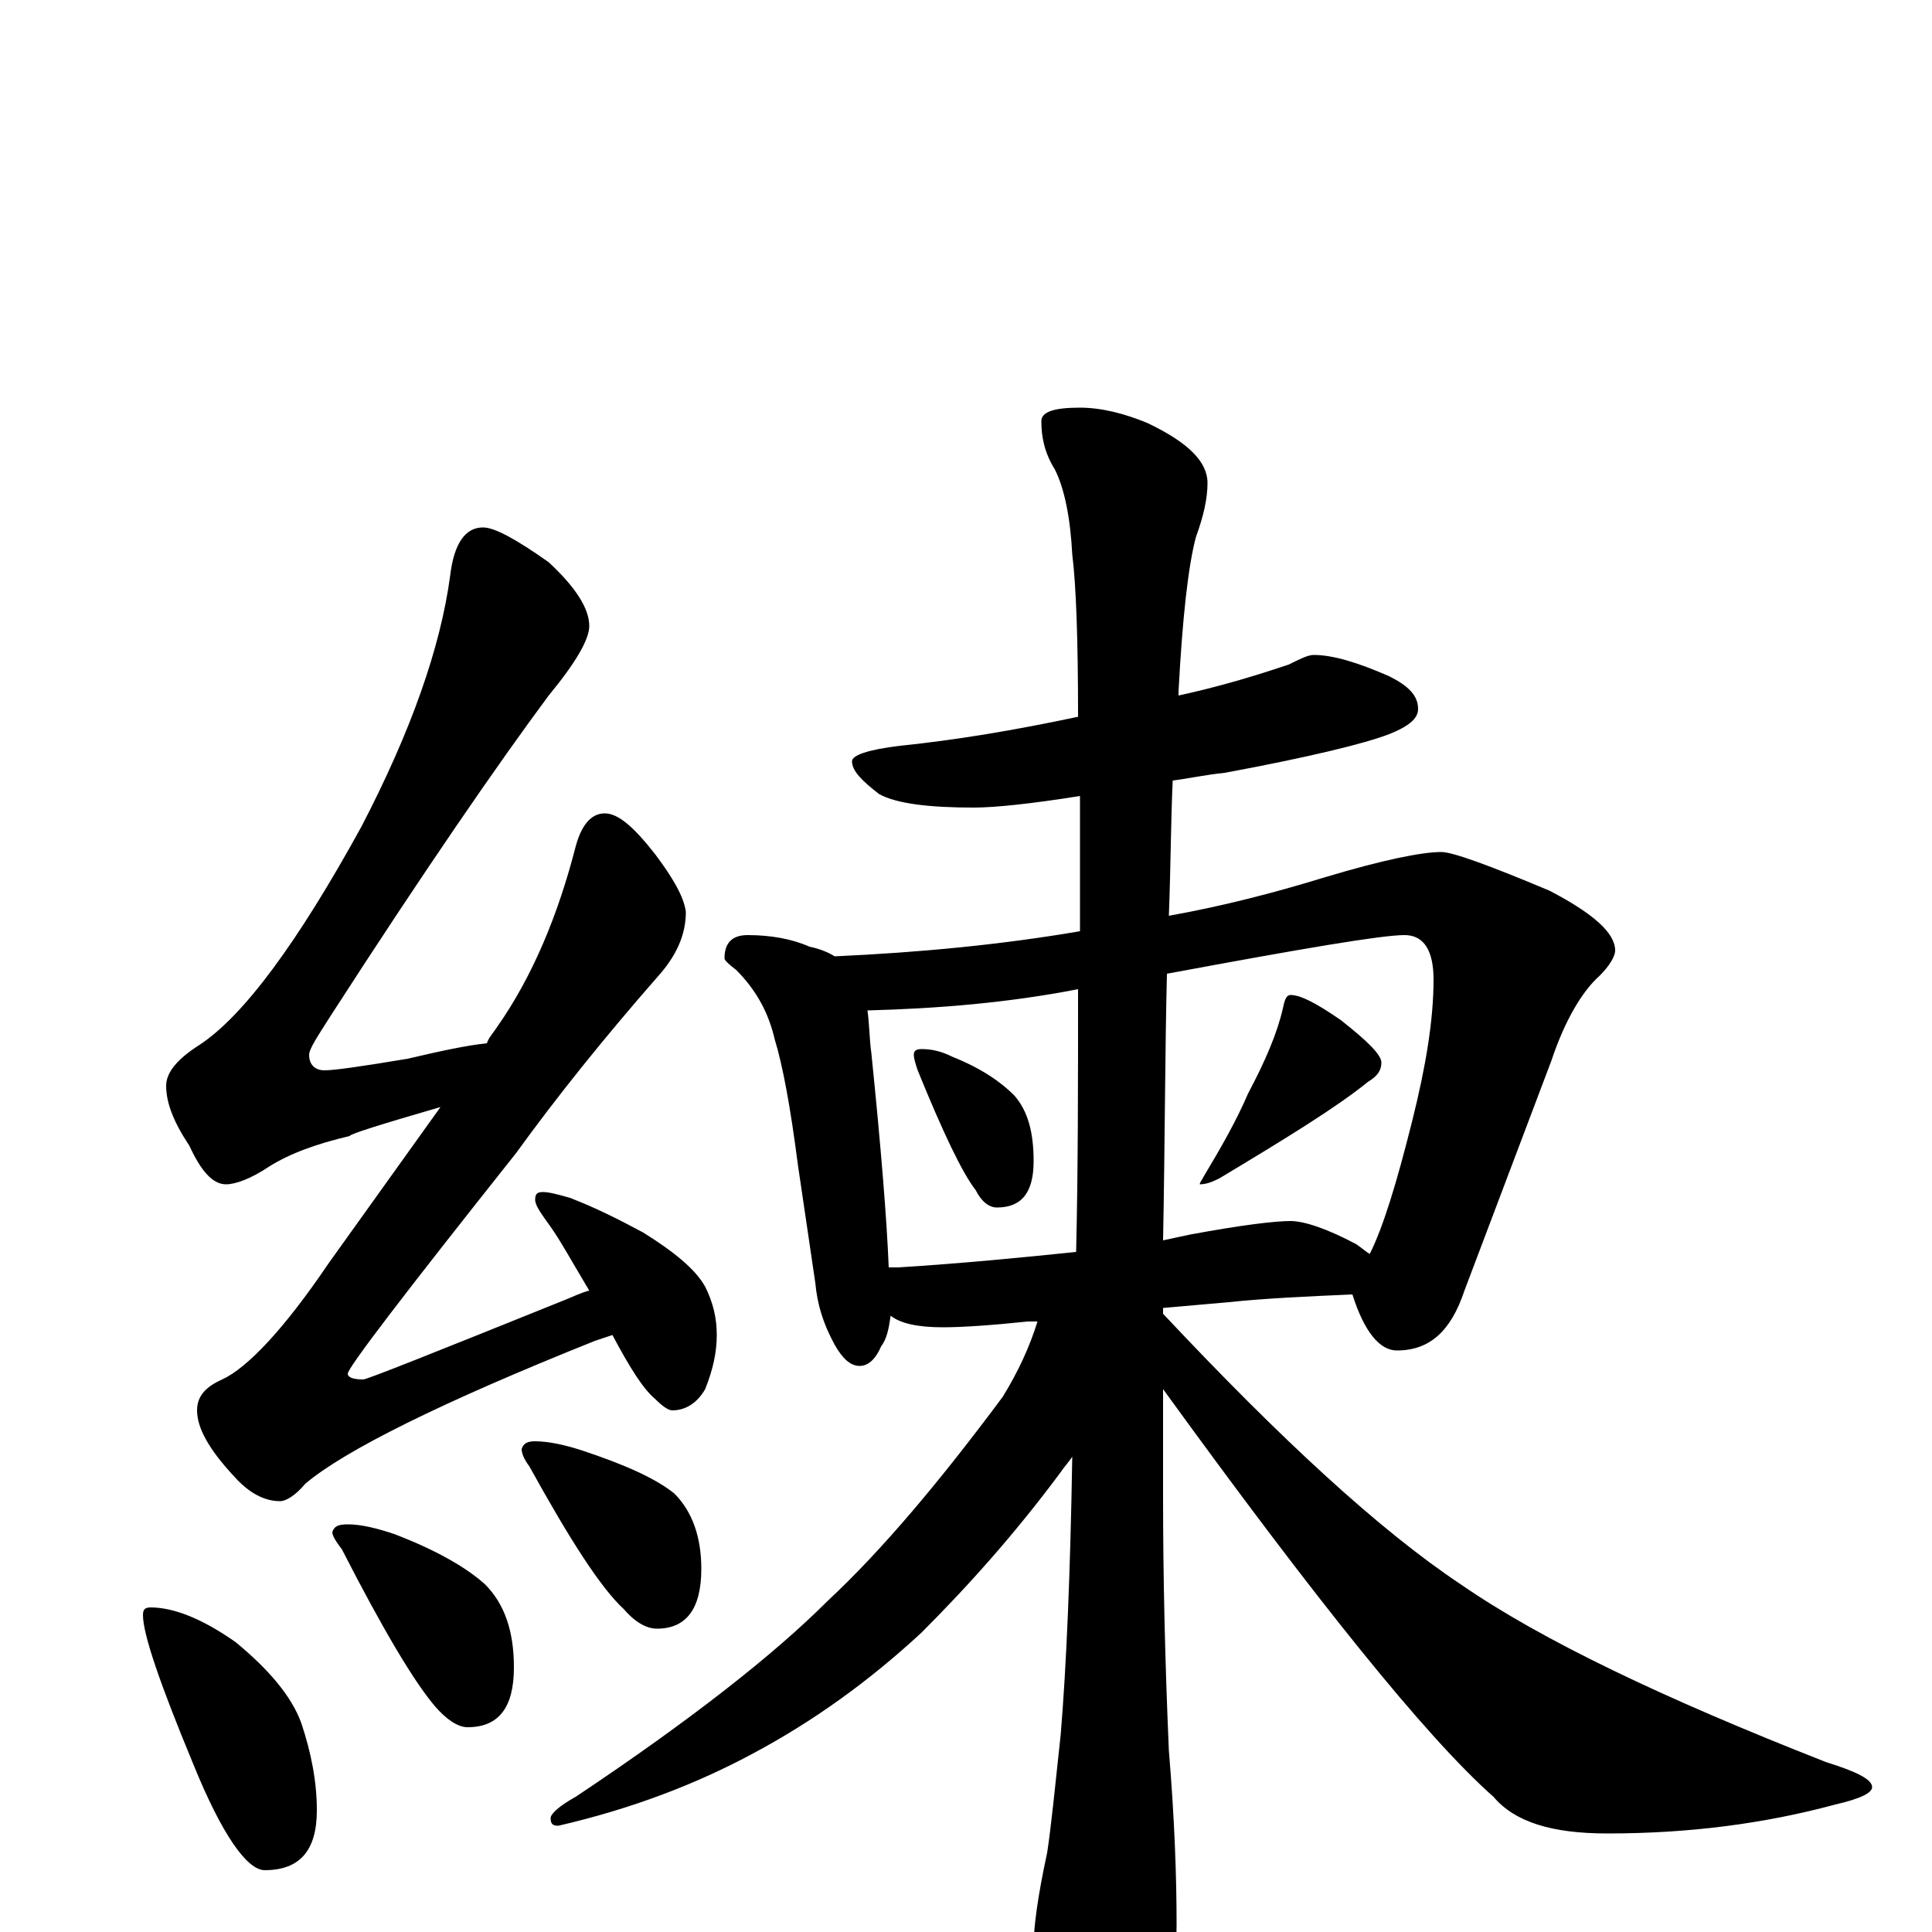 <?xml version="1.0" encoding="utf-8" ?>
<!DOCTYPE svg PUBLIC "-//W3C//DTD SVG 1.1//EN" "http://www.w3.org/Graphics/SVG/1.1/DTD/svg11.dtd">
<svg version="1.1" id="Layer_1" xmlns="http://www.w3.org/2000/svg" xmlns:xlink="http://www.w3.org/1999/xlink" x="0px" y="145px" width="1000px" height="1000px" viewBox="0 0 1000 1000" enable-background="new 0 0 1000 1000" xml:space="preserve">
<g id="Layer_1">
<path id="glyph" transform="matrix(1 0 0 -1 0 1000)" d="M250,727C256,727 267,721 284,709C298,696 305,685 305,676C305,669 298,657 284,640C258,605 220,550 171,474C164,463 160,457 160,454C160,449 163,446 168,446C173,446 187,448 211,452C228,456 242,459 252,460C253,463 255,465 257,468C276,495 289,527 298,562C301,573 306,579 313,579C320,579 328,572 339,558C348,546 354,536 355,528C355,516 350,505 340,494C312,462 288,432 267,403C209,330 180,292 180,289C180,287 183,286 188,286C190,286 225,300 292,327C297,329 301,331 305,332C296,347 290,358 285,365C280,372 277,376 277,379C277,382 278,383 281,383C284,383 288,382 295,380C308,375 320,369 333,362C349,352 360,343 365,334C369,326 371,318 371,309C371,300 369,291 365,281C361,274 355,270 348,270C346,270 343,272 339,276C333,281 326,292 317,309C314,308 311,307 308,306C228,274 178,249 158,232C153,226 148,223 145,223C137,223 129,227 121,236C108,250 102,261 102,270C102,277 106,282 115,286C128,292 147,312 170,346l58,81C197,418 181,413 181,412C164,408 150,403 139,396C130,390 122,387 117,387C110,387 104,394 98,407C90,419 86,429 86,438C86,445 92,452 103,459C126,474 154,512 187,572C213,622 228,665 233,702C235,719 241,727 250,727M78,168C90,168 105,162 122,150C139,136 151,122 156,108C161,93 164,78 164,63C164,42 155,32 137,32C128,32 115,50 100,87C83,128 74,154 74,164C74,167 75,168 78,168M180,211C187,211 195,209 204,206C225,198 241,189 251,180C261,170 266,156 266,137C266,116 258,106 242,106C237,106 231,110 225,117C214,130 198,157 177,198C174,202 172,205 172,207C173,210 175,211 180,211M277,254C284,254 293,252 302,249C323,242 339,235 349,227C358,218 363,205 363,188C363,167 355,157 340,157C335,157 329,160 323,167C311,178 295,203 274,241C271,245 270,248 270,250C271,253 273,254 277,254M680,661C690,661 703,657 719,650C729,645 734,640 734,633C734,628 729,624 719,620C706,615 677,608 634,600C624,599 615,597 607,596C606,575 606,552 605,526C633,531 660,538 686,546C716,555 736,559 746,559C752,559 771,552 802,539C825,527 836,517 836,508C836,505 833,500 828,495C819,487 810,472 803,451l-45,-119C751,311 740,301 723,301C714,301 706,311 700,330C677,329 655,328 636,326l-34,-3C602,322 602,321 602,320C663,255 714,208 756,180C798,151 861,121 945,88C961,83 969,79 969,75C969,72 963,69 950,66C913,56 874,51 832,51C803,51 784,57 773,70C738,101 681,172 602,281C602,263 602,244 602,225C602,184 603,140 605,94C608,58 609,28 609,4C609,-21 604,-45 594,-67C585,-82 577,-89 570,-89C565,-89 557,-79 548,-59C540,-36 536,-19 535,-7C535,2 537,18 542,41C544,54 546,74 549,102C552,138 554,186 555,246C553,243 551,241 549,238C526,207 502,180 477,155C450,130 421,109 389,92C361,77 328,64 289,55C286,55 285,56 285,59C285,61 289,65 298,70C358,110 401,144 428,171C457,198 487,234 519,277C527,290 533,303 537,316l-5,0C513,314 498,313 488,313C475,313 466,315 461,319C460,312 459,307 456,303C453,296 449,293 445,293C440,293 436,297 432,304C426,315 423,325 422,336l-9,61C409,428 405,449 401,462C398,475 392,487 381,498C377,501 375,503 375,504C375,512 379,516 387,516C399,516 410,514 419,510C424,509 429,507 432,505C476,507 518,511 559,518C559,541 559,564 559,588C534,584 515,582 504,582C481,582 464,584 455,589C446,596 441,601 441,606C441,609 449,612 466,614C495,617 525,622 558,629C558,669 557,697 555,713C554,732 551,747 546,757C541,765 539,773 539,782C539,787 546,789 559,789C570,789 582,786 594,781C615,771 625,761 625,750C625,742 623,733 619,722C615,707 612,680 610,642C610,641 610,641 610,640C633,645 652,651 667,656C673,659 677,661 680,661M460,344C462,344 464,344 465,344C497,346 528,349 557,352C558,394 558,439 558,488C522,481 486,478 449,477C450,470 450,462 451,455C456,406 459,369 460,344M604,496C603,456 603,410 602,358C607,359 611,360 616,361C643,366 660,368 668,368C675,368 687,364 702,356C705,354 707,352 709,351C716,365 723,388 731,420C738,448 742,472 742,493C742,508 737,516 727,516C715,516 674,509 604,496M477,457C482,457 487,456 493,453C508,447 518,440 525,433C532,425 535,414 535,399C535,383 529,375 516,375C512,375 508,378 505,384C498,393 488,414 475,446C474,449 473,452 473,454C473,456 474,457 477,457M668,485C673,485 681,481 694,472C708,461 715,454 715,450C715,446 713,443 708,440C692,427 666,411 631,390C627,388 624,387 621,387C621,388 622,389 623,391C632,406 640,420 646,434C655,451 661,465 664,478C665,483 666,485 668,485z"/>
</g>
</svg>
